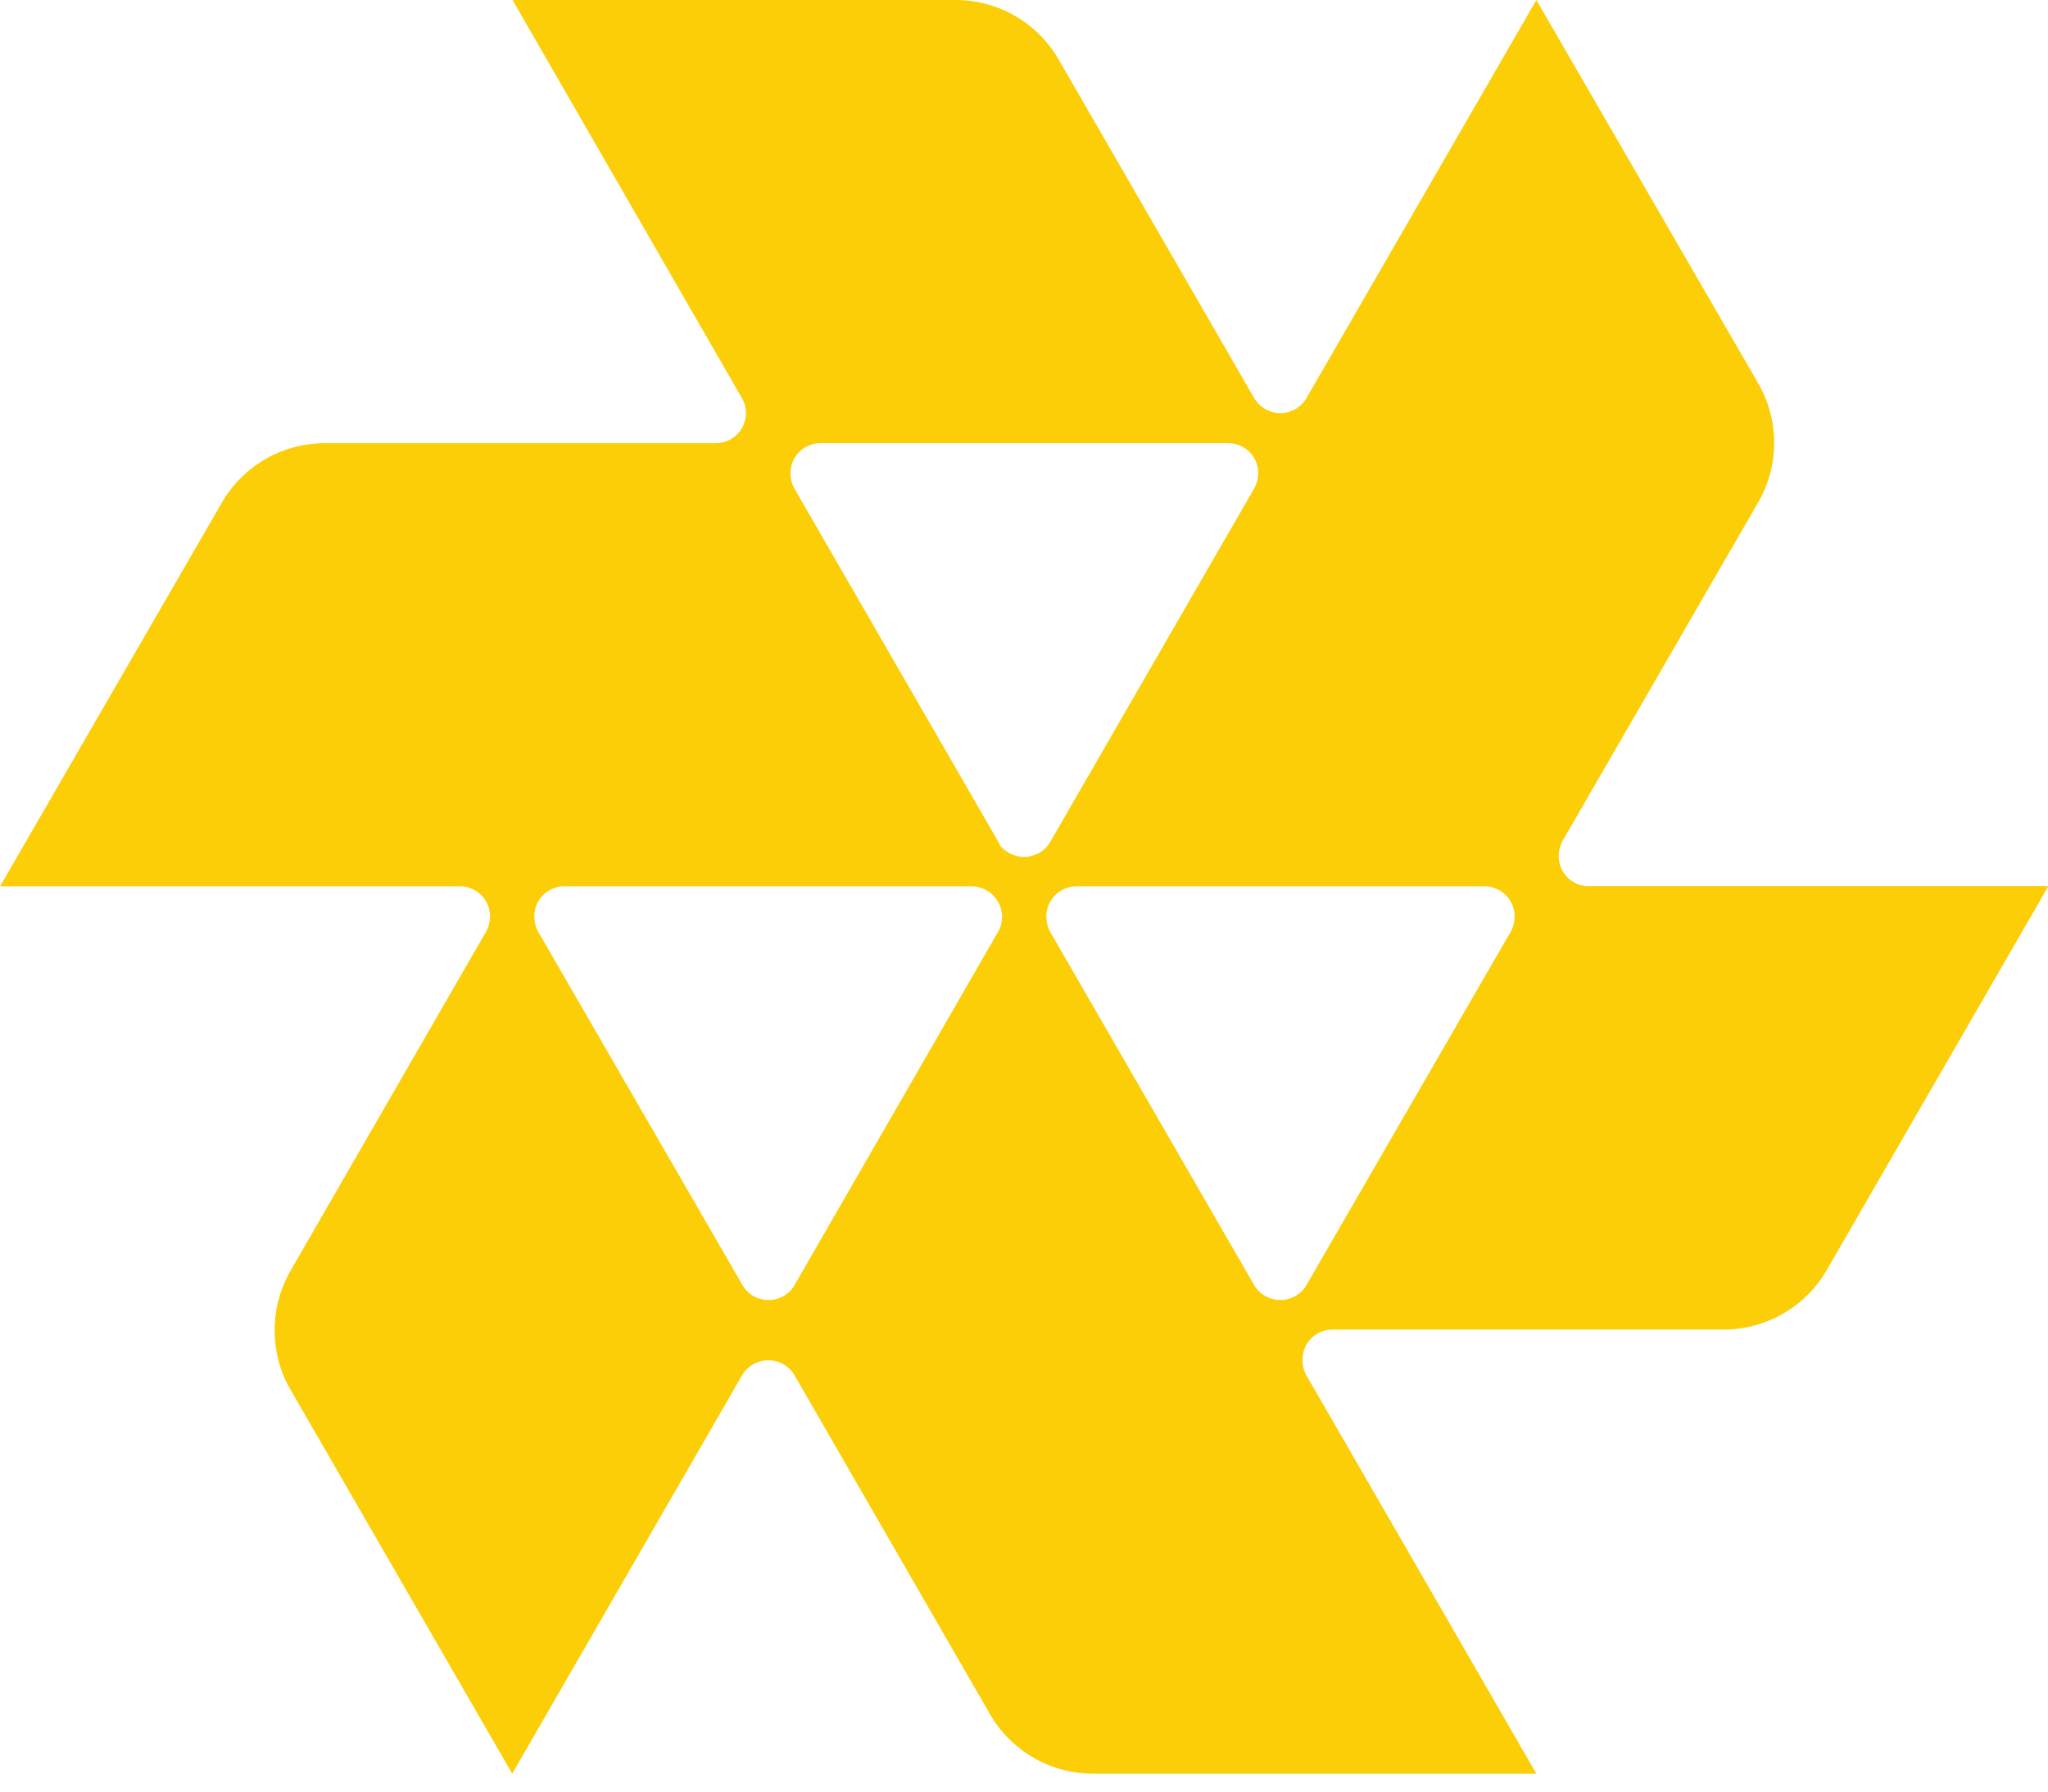 <svg xmlns="http://www.w3.org/2000/svg" width="112" height="98" viewBox="0 0 112 98">
    <path fill="#FCCE07" fill-rule="evenodd" d="M71.444 75.232a1.657 1.657 0 0 1-.212-.828 1.636 1.636 0 0 1 1.637-1.677h21.394a6.515 6.515 0 0 0 5.636-3.252l12.121-21H86.87a1.636 1.636 0 0 1-1.627-1.637 1.758 1.758 0 0 1 .202-.828l10.708-18.535a6.505 6.505 0 0 0 0-6.505L84.02 0 71.424 21.818a1.657 1.657 0 0 1-2.828-.03L57.899 3.263A6.495 6.495 0 0 0 52.273 0H28.03l12.556 21.798a1.646 1.646 0 0 1-1.394 2.444H17.768a6.505 6.505 0 0 0-5.647 3.273L0 48.485h25.172c.9.005 1.626.736 1.626 1.636 0 .278-.066.551-.192.798L15.89 69.505a6.525 6.525 0 0 0 0 6.515l12.121 21 12.586-21.818a1.667 1.667 0 0 1 2.838 0l10.707 18.566a6.515 6.515 0 0 0 5.637 3.252H84.02L71.444 75.232zm-4.262-50.99c.9.006 1.626.737 1.626 1.637.001.282-.068.56-.202.808L57.424 46.07a1.657 1.657 0 0 1-2.838 0l.606 1.01-11.758-20.374a1.717 1.717 0 0 1-.202-.818 1.636 1.636 0 0 1 1.616-1.647h22.334zM29.434 50.97a1.737 1.737 0 0 1-.212-.829 1.626 1.626 0 0 1 1.576-1.656h22.384a1.667 1.667 0 0 1 1.424 2.444L43.434 70.323a1.646 1.646 0 0 1-2.818-.01L29.434 50.97zm42 19.343c-.142.24-.344.438-.586.576a1.667 1.667 0 0 1-2.262-.596L57.424 50.96a1.717 1.717 0 0 1-.202-.819 1.646 1.646 0 0 1 1.637-1.656h22.333a1.636 1.636 0 0 1 1.636 1.656c.002.282-.068.56-.202.808L71.434 70.313z"/>
</svg>

